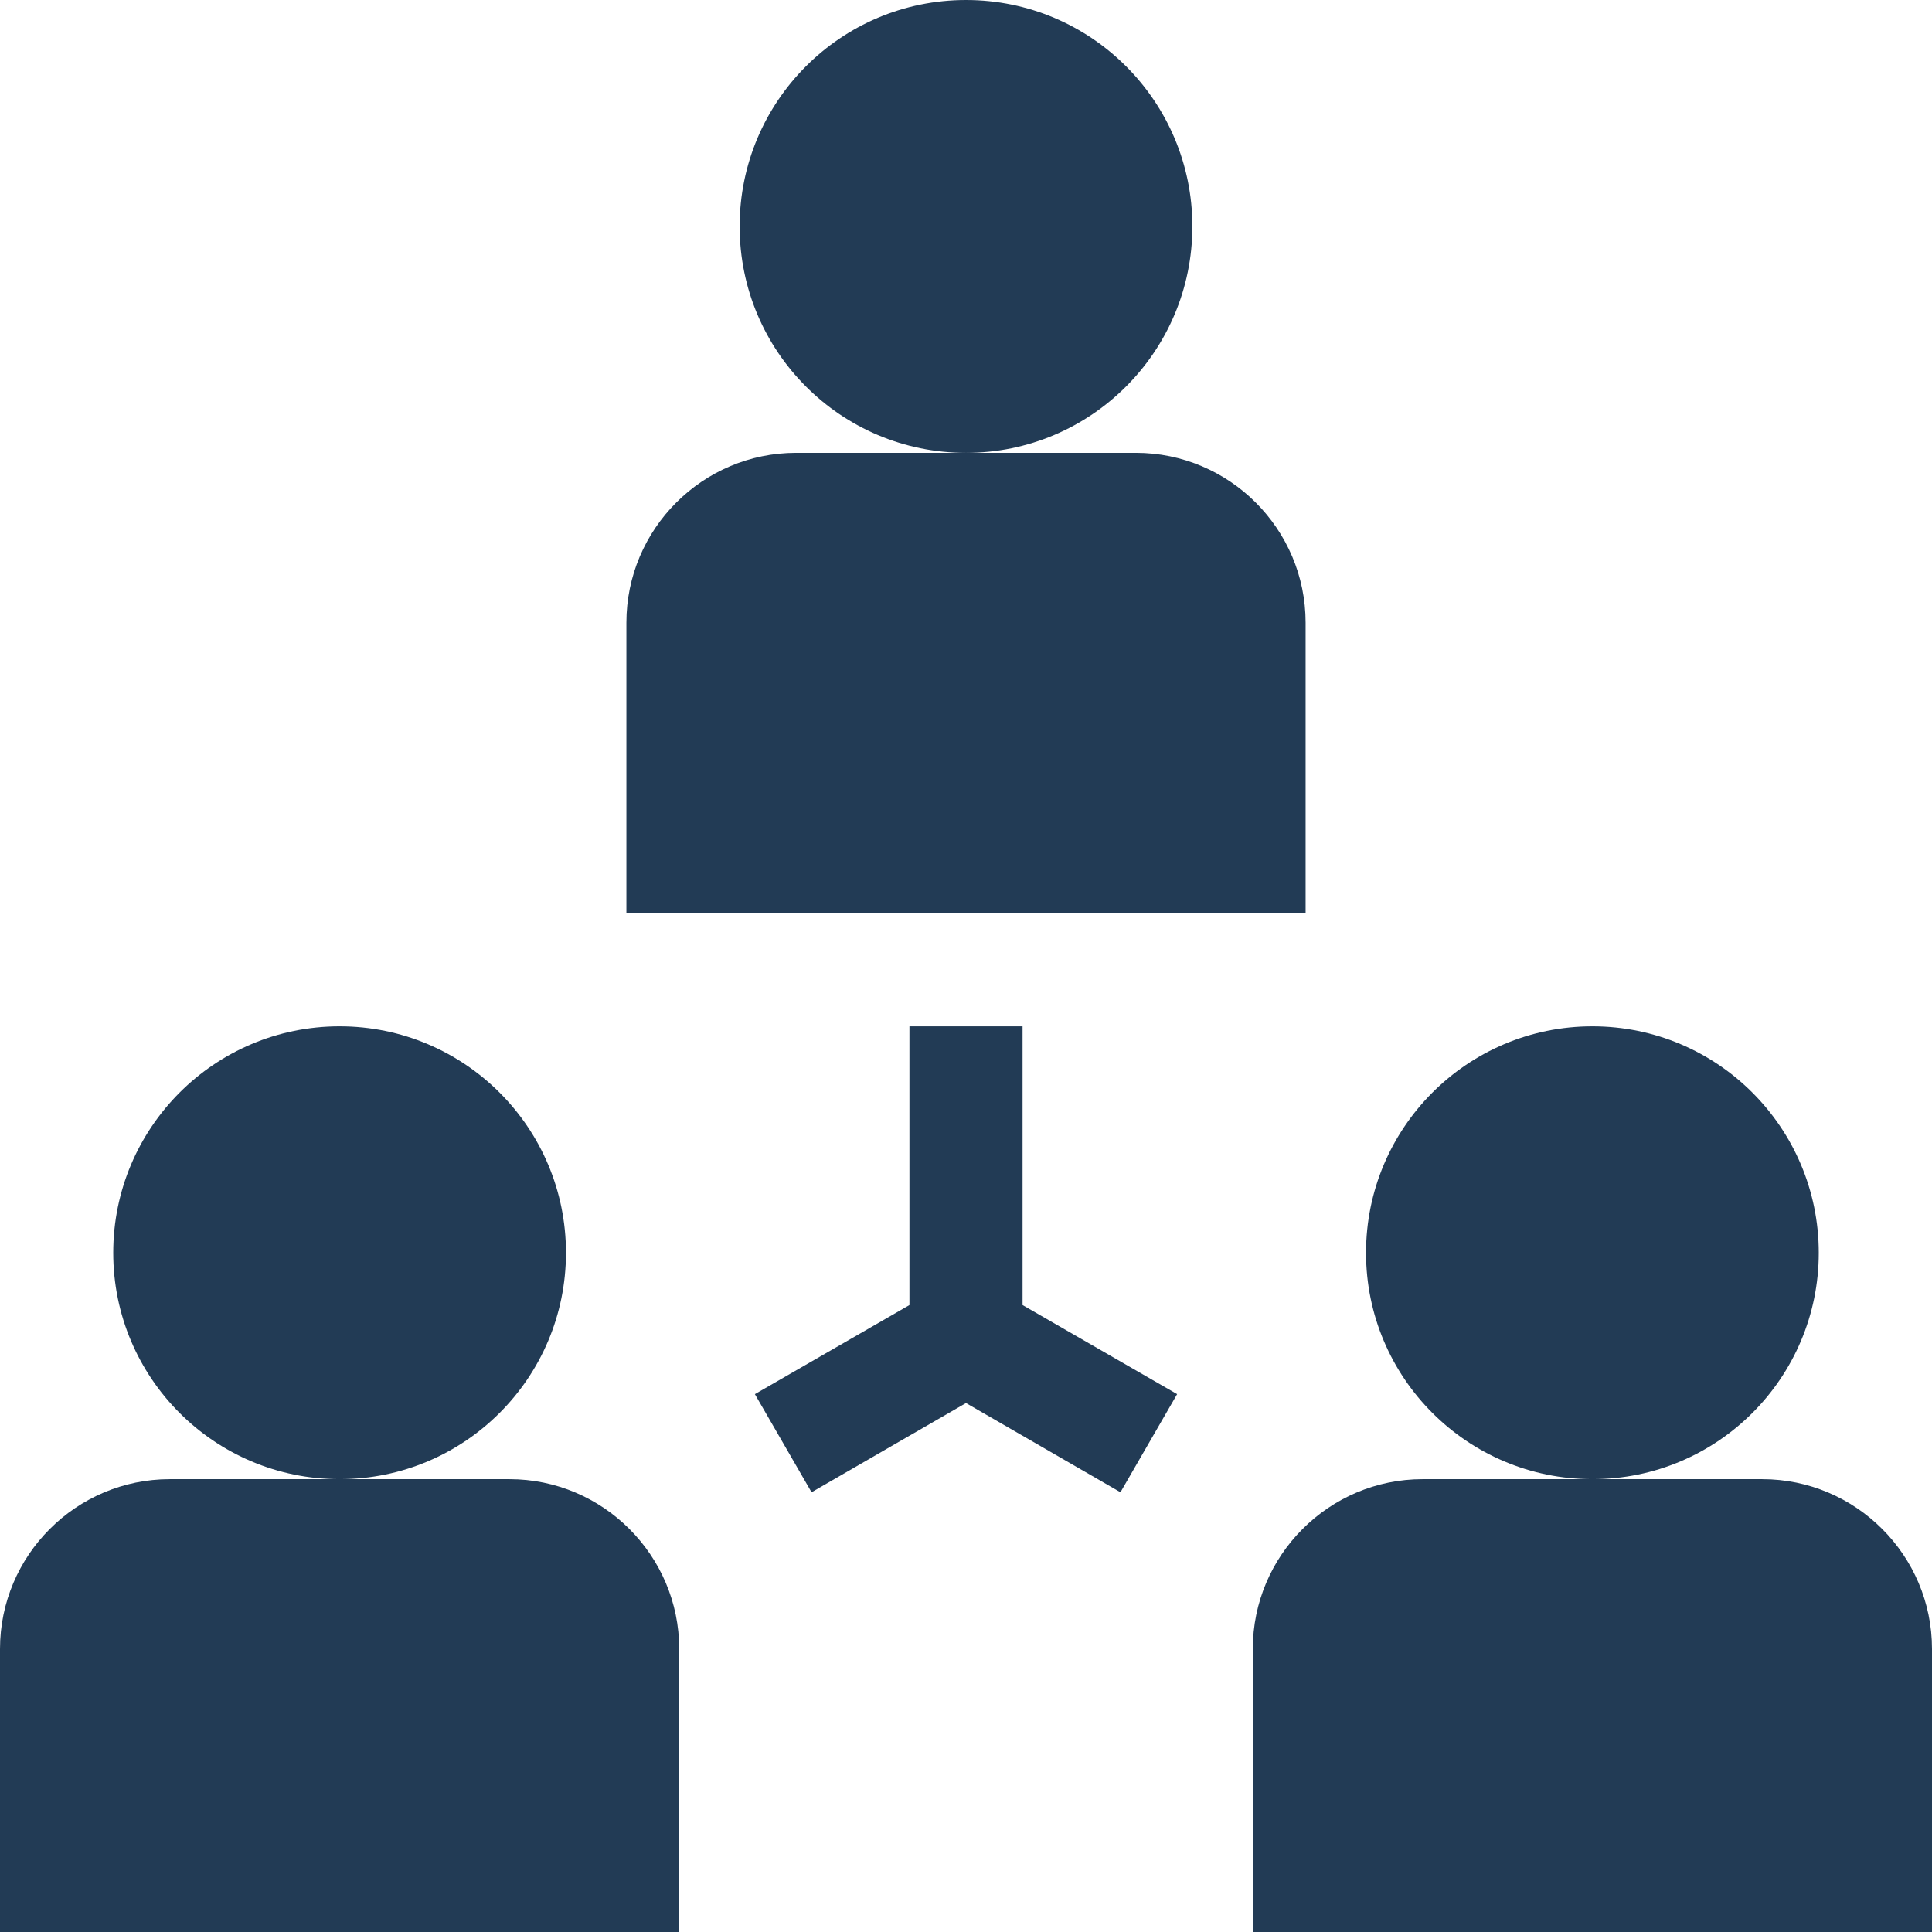 <svg width="18" height="18" viewBox="0 0 18 18" fill="none" xmlns="http://www.w3.org/2000/svg">
<path d="M3.164 13.781C4.329 13.781 5.273 12.837 5.273 11.672C5.273 10.507 4.329 9.562 3.164 9.562C1.999 9.562 1.055 10.507 1.055 11.672C1.055 12.837 1.999 13.781 3.164 13.781Z" fill="#223B55"/>
<path d="M4.746 13.781H1.582C0.71 13.781 0 14.491 0 15.363V18H6.328V15.363C6.328 14.491 5.618 13.781 4.746 13.781Z" fill="#223B55"/>
<path d="M14.836 13.781C16.001 13.781 16.945 12.837 16.945 11.672C16.945 10.507 16.001 9.562 14.836 9.562C13.671 9.562 12.727 10.507 12.727 11.672C12.727 12.837 13.671 13.781 14.836 13.781Z" fill="#223B55"/>
<path d="M16.418 13.781H13.254C12.382 13.781 11.672 14.491 11.672 15.363V18H18V15.363C18 14.491 17.29 13.781 16.418 13.781Z" fill="#223B55"/>
<path d="M9 4.219C10.165 4.219 11.109 3.274 11.109 2.109C11.109 0.944 10.165 0 9 0C7.835 0 6.891 0.944 6.891 2.109C6.891 3.274 7.835 4.219 9 4.219Z" fill="#223B55"/>
<path d="M12.164 5.801C12.164 4.928 11.454 4.219 10.582 4.219H7.418C6.546 4.219 5.836 4.928 5.836 5.801V8.508H12.164V5.801Z" fill="#223B55"/>
<path d="M9.527 9.562H8.473V12.159L7.033 12.989L7.561 13.903L9 13.072L10.439 13.903L10.967 12.989L9.527 12.159V9.562Z" fill="#223B55"/>
</svg>
